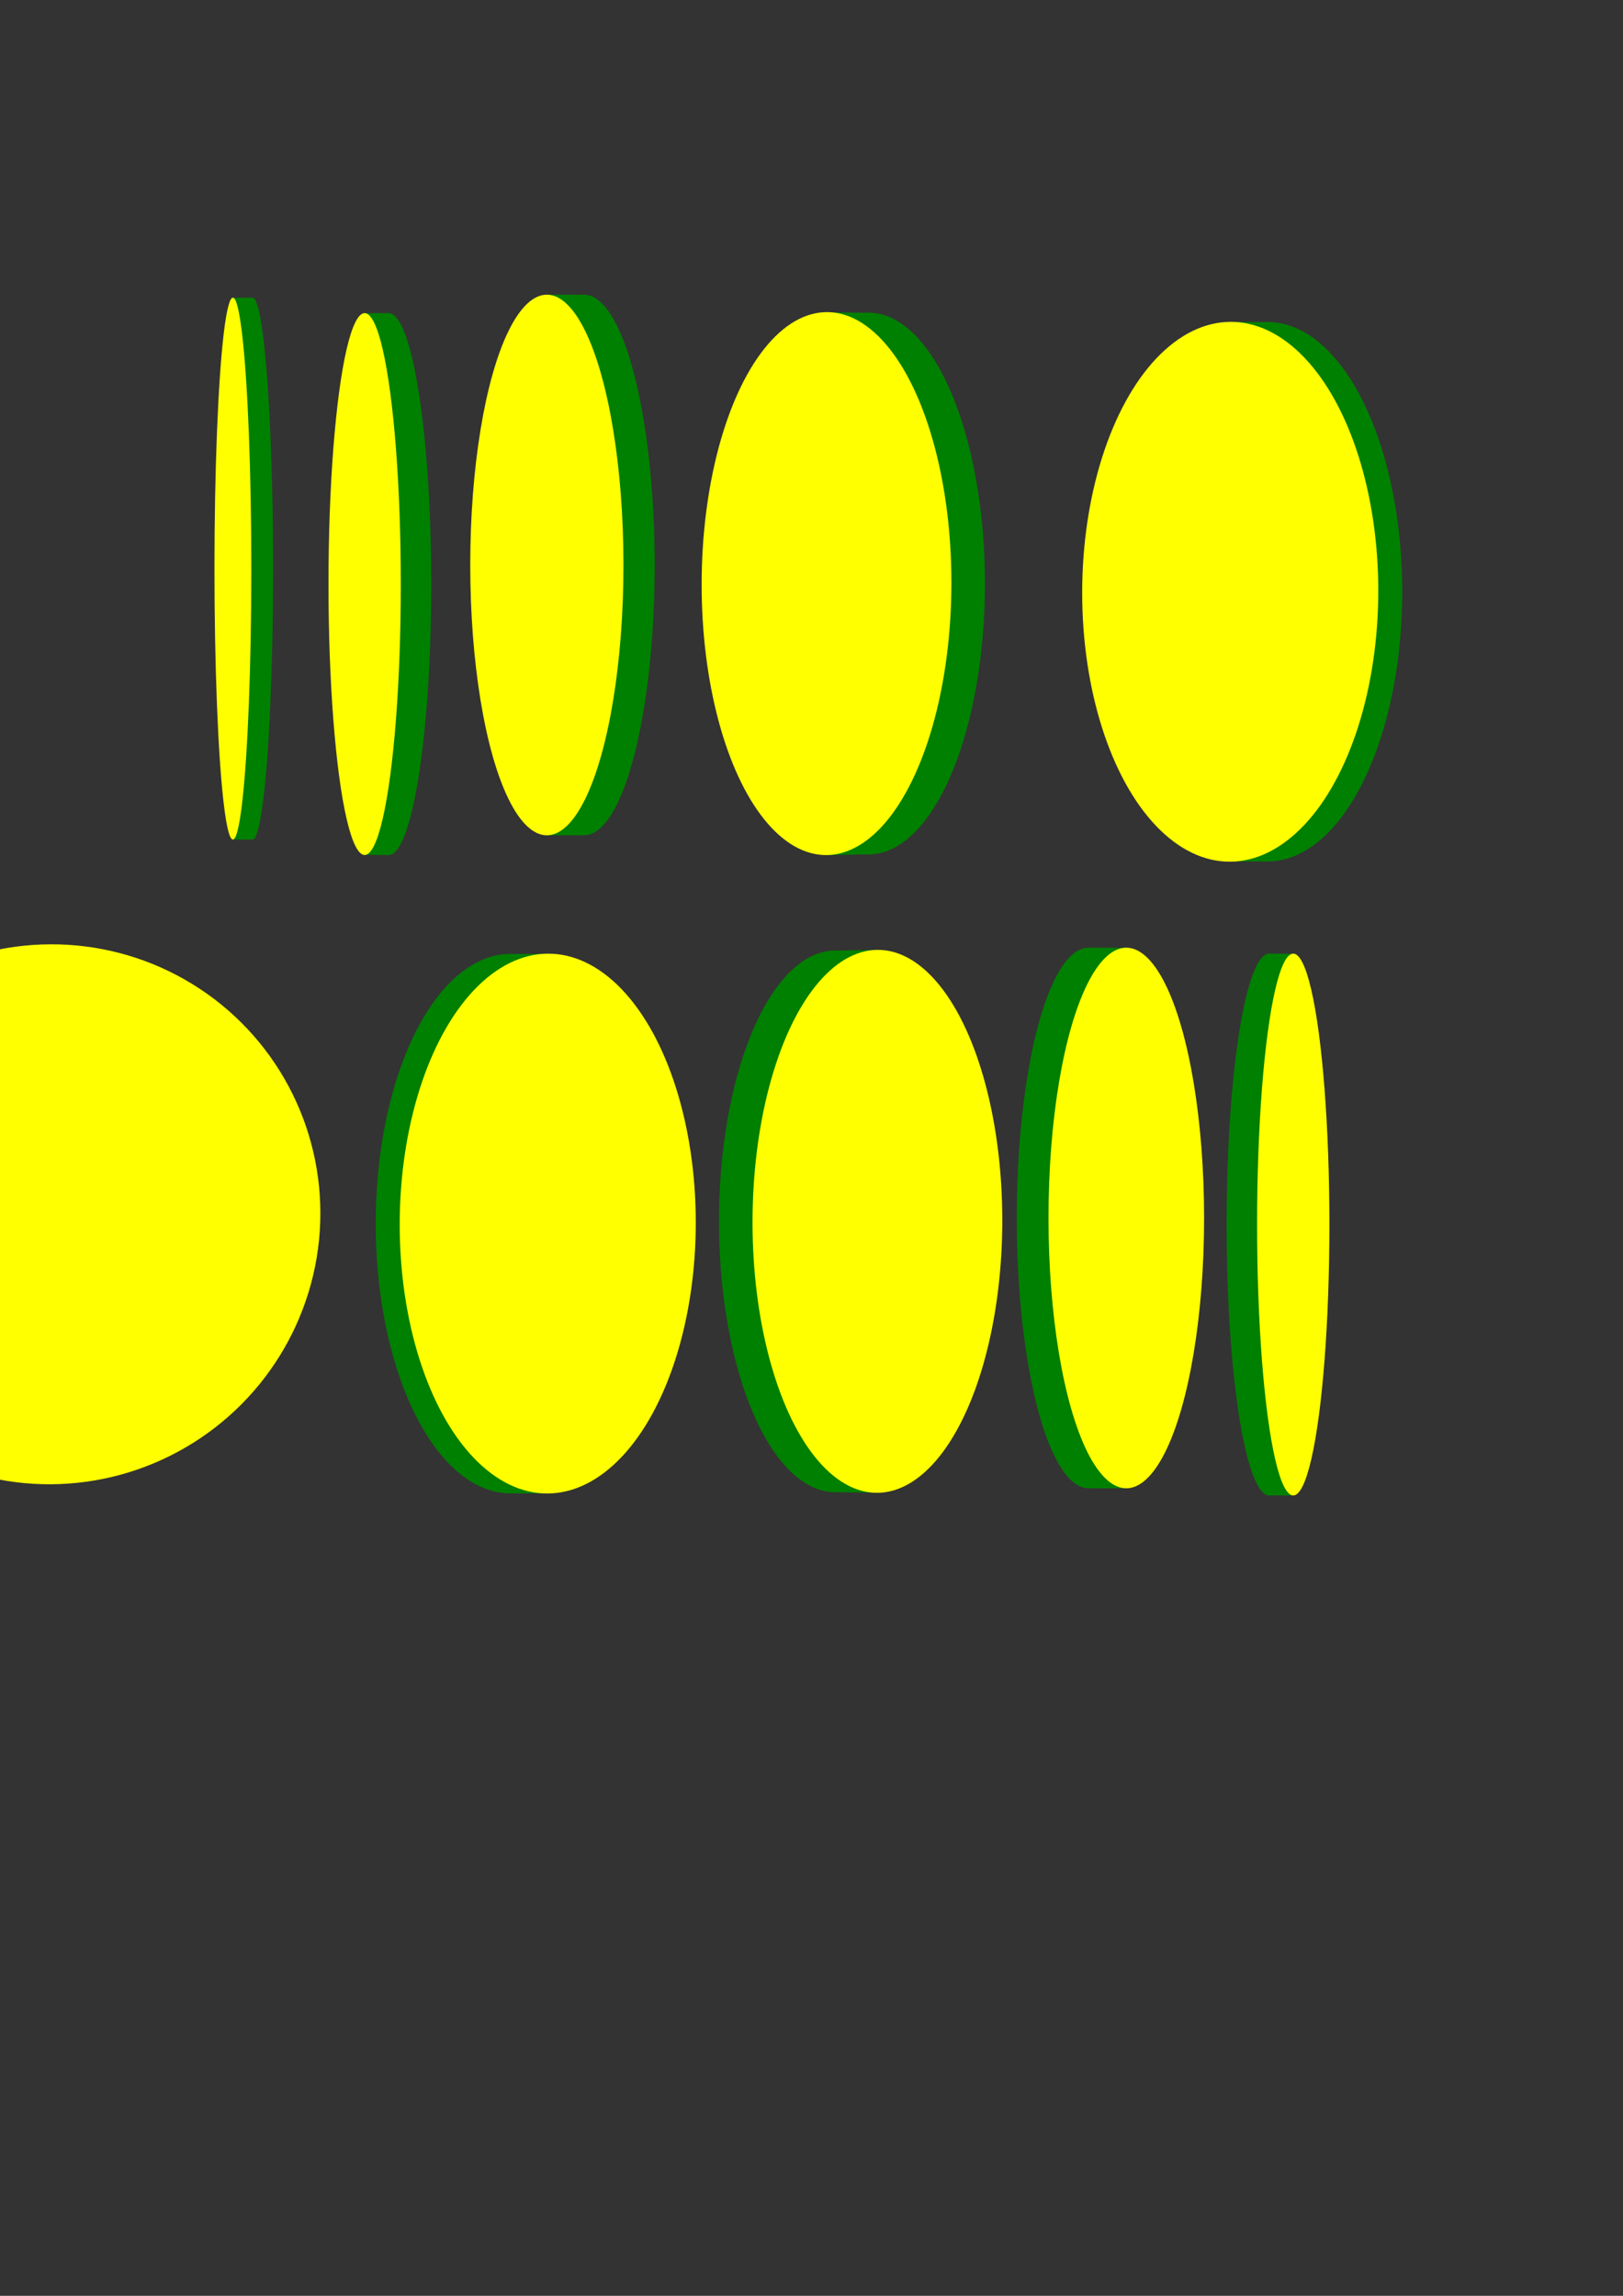 <?xml version="1.0" encoding="UTF-8" standalone="no"?>
<!-- Created with Inkscape (http://www.inkscape.org/) -->

<svg
   xmlns:dc="http://purl.org/dc/elements/1.1/"
   xmlns:cc="http://creativecommons.org/ns#"
   xmlns:rdf="http://www.w3.org/1999/02/22-rdf-syntax-ns#"
   xmlns:svg="http://www.w3.org/2000/svg"
   xmlns="http://www.w3.org/2000/svg"
   xmlns:sodipodi="http://sodipodi.sourceforge.net/DTD/sodipodi-0.dtd"
   xmlns:inkscape="http://www.inkscape.org/namespaces/inkscape"
   width="210mm"
   height="297mm"
   viewBox="0 0 210 297"
   version="1.1"
   id="svg4665"
   inkscape:version="0.92.3 (2405546, 2018-03-11)"
   sodipodi:docname="coins sketch.svg">
  <rect x="0" y="0" width="210" height="297" fill="#333333" stroke="none"/>
  <defs
     id="defs4659" />
  <sodipodi:namedview
     id="base"
     pagecolor="#ffffff"
     bordercolor="#666666"
     borderopacity="1.0"
     inkscape:pageopacity="0.0"
     inkscape:pageshadow="2"
     inkscape:zoom="2.8284271"
     inkscape:cx="1073.6707"
     inkscape:cy="244.7773"
     inkscape:document-units="mm"
     inkscape:current-layer="layer1"
     showgrid="false"
     inkscape:window-width="1436"
     inkscape:window-height="849"
     inkscape:window-x="0"
     inkscape:window-y="49"
     inkscape:window-maximized="0"
     inkscape:snap-global="false" />
  <g
     inkscape:label="Layer 1"
     inkscape:groupmode="layer"
     id="layer1">
    <g
       id="g5347"
       transform="matrix(0.708,0,0,0.708,36.718,103.593)">
      <ellipse
         ry="49.391"
         rx="13.096"
         cy="76.235"
         cx="147.052"
         id="path4790"
         style="fill:#008000;fill-opacity:1;stroke-width:0;stroke-miterlimit:4;stroke-dasharray:none" />
      <path
         inkscape:connector-curvature="0"
         id="path4796"
         d="m 150.366,124.02 c 0.107,0.165 -3.365,1.596 -3.365,1.596 l 7.268,0.017 z"
         style="fill:#008000;stroke:#000000;stroke-width:0;stroke-linecap:butt;stroke-linejoin:miter;stroke-miterlimit:4;stroke-dasharray:none;stroke-opacity:1" />
      <path
         inkscape:connector-curvature="0"
         id="path5341"
         d="m 147.063,26.844 7.086,0.012 -3.777,1.625 z"
         style="fill:#008000;stroke:#000000;stroke-width:0;stroke-linecap:butt;stroke-linejoin:miter;stroke-miterlimit:4;stroke-dasharray:none;stroke-opacity:1" />
      <ellipse
         ry="49.391"
         rx="14.219"
         cy="76.235"
         cx="153.974"
         id="path4792"
         style="fill:#ffff00;fill-opacity:1;stroke-width:0;stroke-miterlimit:4;stroke-dasharray:none" />
    </g>
    <g
       id="g5447"
       transform="matrix(0.708,0,0,0.708,36.789,-38.394)">
      <ellipse
         transform="scale(-1)"
         style="fill:#008000;fill-opacity:1;stroke-width:0;stroke-miterlimit:4;stroke-dasharray:none"
         id="ellipse5349"
         cx="-54.793"
         cy="-157.465"
         rx="12.894"
         ry="49.391" />
      <path
         style="fill:#008000;stroke:#000000;stroke-width:0;stroke-linecap:butt;stroke-linejoin:miter;stroke-miterlimit:4;stroke-dasharray:none;stroke-opacity:1"
         d="m 51.53,109.68 c -0.106,-0.165 3.313,-1.596 3.313,-1.596 l -7.155,-0.017 z"
         id="path5351"
         inkscape:connector-curvature="0" />
      <path
         style="fill:#008000;stroke:#000000;stroke-width:0;stroke-linecap:butt;stroke-linejoin:miter;stroke-miterlimit:4;stroke-dasharray:none;stroke-opacity:1"
         d="m 54.781,206.856 -6.976,-0.012 3.718,-1.625 z"
         id="path5353"
         inkscape:connector-curvature="0" />
      <ellipse
         transform="scale(-1)"
         style="fill:#ffff00;fill-opacity:1;stroke-width:0;stroke-miterlimit:4;stroke-dasharray:none"
         id="ellipse5355"
         cx="-47.978"
         cy="-157.465"
         rx="13.999"
         ry="49.391" />
    </g>
    <g
       id="g5381"
       transform="matrix(0.708,0,0,0.708,-46.966,36.741)">
      <ellipse
         ry="49.285"
         rx="24.602"
         cy="171.691"
         cx="159.605"
         id="path5361"
         style="fill:#008000;fill-opacity:1;stroke-width:0;stroke-miterlimit:4;stroke-dasharray:none" />
      <path
         inkscape:connector-curvature="0"
         id="path5373"
         d="m 159.808,220.965 6.763,0.033 -3.903,-0.529 z"
         style="fill:#008000;stroke:#000000;stroke-width:0;stroke-linecap:butt;stroke-linejoin:miter;stroke-miterlimit:4;stroke-dasharray:none;stroke-opacity:1" />
      <path
         inkscape:connector-curvature="0"
         id="path5375"
         d="m 159.458,122.417 7.048,-0.034 -3.679,0.488 z"
         style="fill:#008000;stroke:#000000;stroke-width:0;stroke-linecap:butt;stroke-linejoin:miter;stroke-miterlimit:4;stroke-dasharray:none;stroke-opacity:1" />
      <ellipse
         transform="matrix(1,-0.007,0,1,0,0)"
         ry="49.318"
         rx="27.056"
         cy="172.845"
         cx="166.439"
         id="path5359"
         style="fill:#ffff00;fill-opacity:1;stroke-width:0;stroke-miterlimit:4;stroke-dasharray:none" />
    </g>
    <g
       id="g5431"
       transform="matrix(0.708,0,0,0.708,-27.666,7.136)">
      <ellipse
         ry="49.51"
         rx="7.798"
         cy="96.646"
         cx="110.098"
         id="path5393"
         style="fill:#008000;fill-opacity:1;stroke-width:0;stroke-miterlimit:4;stroke-dasharray:none" />
      <path
         inkscape:connector-curvature="0"
         id="path5397"
         d="m 105.709,146.115 4.432,0.031 c 0,0 -2.136,-2.883 -2.216,-2.852 -0.08,0.031 -2.216,2.822 -2.216,2.822 z"
         style="fill:#008000;stroke:#000000;stroke-width:0;stroke-linecap:butt;stroke-linejoin:miter;stroke-miterlimit:4;stroke-dasharray:none;stroke-opacity:1" />
      <path
         inkscape:connector-curvature="0"
         id="path5399"
         d="m 105.672,47.141 c 0.029,0.013 4.553,-0.007 4.553,-0.007 l -2.28,2.725 z"
         style="fill:#008000;stroke:#000000;stroke-width:0;stroke-linecap:butt;stroke-linejoin:miter;stroke-miterlimit:4;stroke-dasharray:none;stroke-opacity:1" />
      <ellipse
         style="fill:#ffff00;fill-opacity:1;stroke-width:0;stroke-miterlimit:4;stroke-dasharray:none"
         id="ellipse5395"
         cx="105.716"
         cy="96.64"
         rx="6.608"
         ry="49.504" />
    </g>
    <g
       id="g5441"
       transform="matrix(-0.708,0,0,-0.708,242.179,226.836)">
      <ellipse
         style="fill:#008000;fill-opacity:1;stroke-width:0;stroke-miterlimit:4;stroke-dasharray:none"
         id="ellipse5433"
         cx="110.098"
         cy="96.646"
         rx="7.798"
         ry="49.51" />
      <path
         style="fill:#008000;stroke:#000000;stroke-width:0;stroke-linecap:butt;stroke-linejoin:miter;stroke-miterlimit:4;stroke-dasharray:none;stroke-opacity:1"
         d="m 105.709,146.115 4.432,0.031 c 0,0 -2.136,-2.883 -2.216,-2.852 -0.08,0.031 -2.216,2.822 -2.216,2.822 z"
         id="path5435"
         inkscape:connector-curvature="0" />
      <path
         style="fill:#008000;stroke:#000000;stroke-width:0;stroke-linecap:butt;stroke-linejoin:miter;stroke-miterlimit:4;stroke-dasharray:none;stroke-opacity:1"
         d="m 105.672,47.141 c 0.029,0.013 4.553,-0.007 4.553,-0.007 l -2.28,2.725 z"
         id="path5437"
         inkscape:connector-curvature="0" />
      <ellipse
         ry="49.504"
         rx="6.608"
         cy="96.64"
         cx="105.716"
         id="ellipse5439"
         style="fill:#ffff00;fill-opacity:1;stroke-width:0;stroke-miterlimit:4;stroke-dasharray:none" />
    </g>
    <g
       transform="matrix(-0.708,0,0,-0.708,277.018,198.105)"
       id="g5461">
      <ellipse
         style="fill:#008000;fill-opacity:1;stroke-width:0;stroke-miterlimit:4;stroke-dasharray:none"
         id="ellipse5453"
         cx="159.605"
         cy="171.691"
         rx="24.602"
         ry="49.285" />
      <path
         style="fill:#008000;stroke:#000000;stroke-width:0;stroke-linecap:butt;stroke-linejoin:miter;stroke-miterlimit:4;stroke-dasharray:none;stroke-opacity:1"
         d="m 159.808,220.965 6.763,0.033 -3.903,-0.529 z"
         id="path5455"
         inkscape:connector-curvature="0" />
      <path
         style="fill:#008000;stroke:#000000;stroke-width:0;stroke-linecap:butt;stroke-linejoin:miter;stroke-miterlimit:4;stroke-dasharray:none;stroke-opacity:1"
         d="m 159.458,122.417 7.048,-0.034 -3.679,0.488 z"
         id="path5457"
         inkscape:connector-curvature="0" />
      <ellipse
         style="fill:#ffff00;fill-opacity:1;stroke-width:0;stroke-miterlimit:4;stroke-dasharray:none"
         id="ellipse5459"
         cx="166.439"
         cy="172.845"
         rx="27.056"
         ry="49.318"
         transform="matrix(1,-0.007,0,1,0,0)" />
    </g>
    <g
       id="g5489"
       transform="matrix(0.708,0,0,0.708,32.479,24.749)">
      <ellipse
         ry="49.489"
         rx="21.229"
         cy="188.218"
         cx="106.754"
         id="ellipse5469"
         style="fill:#008000;fill-opacity:1;stroke-width:0;stroke-miterlimit:4;stroke-dasharray:none" />
      <path
         inkscape:connector-curvature="0"
         id="path5471"
         d="m 106.137,237.69 8.522,0.097 -4.917,-1.546 z"
         style="fill:#008000;stroke:#000000;stroke-width:0;stroke-linecap:butt;stroke-linejoin:miter;stroke-miterlimit:4;stroke-dasharray:none;stroke-opacity:1" />
      <path
         inkscape:connector-curvature="0"
         id="path5473"
         d="m 106.194,138.754 8.506,-0.16 -4.441,2.307 z"
         style="fill:#008000;stroke:#000000;stroke-width:0;stroke-linecap:butt;stroke-linejoin:miter;stroke-miterlimit:4;stroke-dasharray:none;stroke-opacity:1" />
      <ellipse
         transform="matrix(1,-0.008,0,1,0,0)"
         ry="49.604"
         rx="22.823"
         cy="189.124"
         cx="114.476"
         id="ellipse5475"
         style="fill:#ffff00;fill-opacity:1;stroke-width:0;stroke-miterlimit:4;stroke-dasharray:none" />
    </g>
    <g
       id="g5499"
       transform="matrix(-0.708,0,0,-0.708,187.993,208.75)">
      <ellipse
         style="fill:#008000;fill-opacity:1;stroke-width:0;stroke-miterlimit:4;stroke-dasharray:none"
         id="ellipse5491"
         cx="106.754"
         cy="188.218"
         rx="21.229"
         ry="49.489" />
      <path
         style="fill:#008000;stroke:#000000;stroke-width:0;stroke-linecap:butt;stroke-linejoin:miter;stroke-miterlimit:4;stroke-dasharray:none;stroke-opacity:1"
         d="m 106.137,237.69 8.522,0.097 -4.917,-1.546 z"
         id="path5493"
         inkscape:connector-curvature="0" />
      <path
         style="fill:#008000;stroke:#000000;stroke-width:0;stroke-linecap:butt;stroke-linejoin:miter;stroke-miterlimit:4;stroke-dasharray:none;stroke-opacity:1"
         d="m 106.194,138.754 8.506,-0.16 -4.441,2.307 z"
         id="path5495"
         inkscape:connector-curvature="0" />
      <ellipse
         style="fill:#ffff00;fill-opacity:1;stroke-width:0;stroke-miterlimit:4;stroke-dasharray:none"
         id="ellipse5497"
         cx="114.476"
         cy="189.124"
         rx="22.823"
         ry="49.604"
         transform="matrix(1,-0.008,0,1,0,0)" />
    </g>
    <g
       transform="matrix(0.708,0,0,0.708,-138.589,20.627)"
       id="g5925">
      <ellipse
         ry="49.51"
         rx="3.763"
         cy="74.768"
         cx="241.897"
         id="ellipse5917"
         style="fill:#008000;fill-opacity:1;stroke-width:0;stroke-miterlimit:4;stroke-dasharray:none" />
      <path
         style="fill:#008000;stroke:#000000;stroke-width:0;stroke-linecap:butt;stroke-linejoin:miter;stroke-miterlimit:4;stroke-dasharray:none;stroke-opacity:1"
         d="m 238.315,124.26 1.67,-6.912 1.91,6.921 z"
         id="path5919"
         inkscape:connector-curvature="0" />
      <path
         style="fill:#008000;stroke:#000000;stroke-width:0;stroke-linecap:butt;stroke-linejoin:miter;stroke-miterlimit:4;stroke-dasharray:none;stroke-opacity:1"
         d="m 238.316,25.277 3.601,-0.012 -1.894,7.168 z"
         id="path5921"
         inkscape:connector-curvature="0" />
      <ellipse
         style="fill:#ffff00;fill-opacity:1;stroke-width:0;stroke-miterlimit:4;stroke-dasharray:none"
         id="ellipse5923"
         cx="238.308"
         cy="74.763"
         rx="3.367"
         ry="49.504" />
    </g>
    <path
       inkscape:connector-curvature="0"
       id="path1022"
       d="m 191.929,315.952 4.79,0.023 -2.764,-0.375 z"
       style="fill:#008000;stroke:#000000;stroke-width:0;stroke-linecap:butt;stroke-linejoin:miter;stroke-miterlimit:4;stroke-dasharray:none;stroke-opacity:1" />
    <ellipse
       transform="matrix(1,-0.004,0,1,0,0)"
       ry="34.926"
       rx="34.926"
       cy="157.114"
       cx="6.526"
       id="ellipse1026"
       style="fill:#ffff00;fill-opacity:1;stroke-width:0;stroke-miterlimit:4;stroke-dasharray:none" />
    <rect
       y="210.403"
       x="273.226"
       height="33.806"
       width="6.604"
       id="rect1058"
       style="opacity:1;fill:#ffffff;fill-opacity:1;stroke:#000000;stroke-width:0;stroke-miterlimit:4;stroke-dasharray:none;stroke-opacity:1" />
    <rect
       style="opacity:1;fill:#ffffff;fill-opacity:1;stroke:#000000;stroke-width:0;stroke-miterlimit:4;stroke-dasharray:none;stroke-opacity:1"
       id="rect1060"
       width="6.604"
       height="33.806"
       x="279.83"
       y="210.403" />
    <rect
       y="210.36"
       x="281.533"
       height="33.894"
       width="3.197"
       id="rect1034"
       style="fill:#008000;fill-opacity:1;stroke-width:0;stroke-miterlimit:4;stroke-dasharray:none" />
    <g
       id="g5533"
       transform="matrix(-0.624,0,0,-0.341,426.534,252.833)">
      <ellipse
         ry="49.51"
         rx="3.763"
         cy="74.768"
         cx="241.897"
         id="ellipse5525"
         style="fill:#008000;fill-opacity:1;stroke-width:0;stroke-miterlimit:4;stroke-dasharray:none" />
      <path
         style="fill:#008000;stroke:#000000;stroke-width:0;stroke-linecap:butt;stroke-linejoin:miter;stroke-miterlimit:4;stroke-dasharray:none;stroke-opacity:1"
         d="m 238.315,124.26 1.67,-6.912 1.91,6.921 z"
         id="path5527"
         inkscape:connector-curvature="0" />
      <path
         style="fill:#008000;stroke:#000000;stroke-width:0;stroke-linecap:butt;stroke-linejoin:miter;stroke-miterlimit:4;stroke-dasharray:none;stroke-opacity:1"
         d="m 238.316,25.277 3.601,-0.012 -1.894,7.168 z"
         id="path5529"
         inkscape:connector-curvature="0" />
      <ellipse
         style="fill:#ffff00;fill-opacity:1;stroke-width:0;stroke-miterlimit:4;stroke-dasharray:none"
         id="ellipse5531"
         cx="238.308"
         cy="74.763"
         rx="3.367"
         ry="49.504" />
    </g>
    <rect
       y="210.403"
       x="286.434"
       height="33.806"
       width="6.604"
       id="rect1062"
       style="opacity:1;fill:#ffffff;fill-opacity:1;stroke:#000000;stroke-width:0;stroke-miterlimit:4;stroke-dasharray:none;stroke-opacity:1" />
    <g
       id="g1054"
       transform="matrix(0.624,0,0,0.341,139.727,201.78)">
      <ellipse
         style="fill:#008000;fill-opacity:1;stroke-width:0;stroke-miterlimit:4;stroke-dasharray:none"
         id="ellipse1046"
         cx="241.897"
         cy="74.768"
         rx="3.763"
         ry="49.51" />
      <path
         inkscape:connector-curvature="0"
         id="path1048"
         d="m 238.315,124.26 1.67,-6.912 1.91,6.921 z"
         style="fill:#008000;stroke:#000000;stroke-width:0;stroke-linecap:butt;stroke-linejoin:miter;stroke-miterlimit:4;stroke-dasharray:none;stroke-opacity:1" />
      <path
         inkscape:connector-curvature="0"
         id="path1050"
         d="m 238.316,25.277 3.601,-0.012 -1.894,7.168 z"
         style="fill:#008000;stroke:#000000;stroke-width:0;stroke-linecap:butt;stroke-linejoin:miter;stroke-miterlimit:4;stroke-dasharray:none;stroke-opacity:1" />
      <ellipse
         ry="49.504"
         rx="3.367"
         cy="74.763"
         cx="238.308"
         id="ellipse1052"
         style="fill:#ffff00;fill-opacity:1;stroke-width:0;stroke-miterlimit:4;stroke-dasharray:none" />
    </g>
    <rect
       style="opacity:0.98;fill:#ffffff;fill-opacity:1;stroke:#000000;stroke-width:0;stroke-miterlimit:4;stroke-dasharray:none;stroke-opacity:1"
       id="rect1056"
       width="6.604"
       height="33.806"
       x="266.623"
       y="210.403" />
    <rect
       style="fill:#008000;fill-opacity:1;stroke-width:0;stroke-miterlimit:4;stroke-dasharray:none"
       id="rect5479"
       width="3.197"
       height="33.894"
       x="268.326"
       y="210.316" />
  </g>
</svg>
